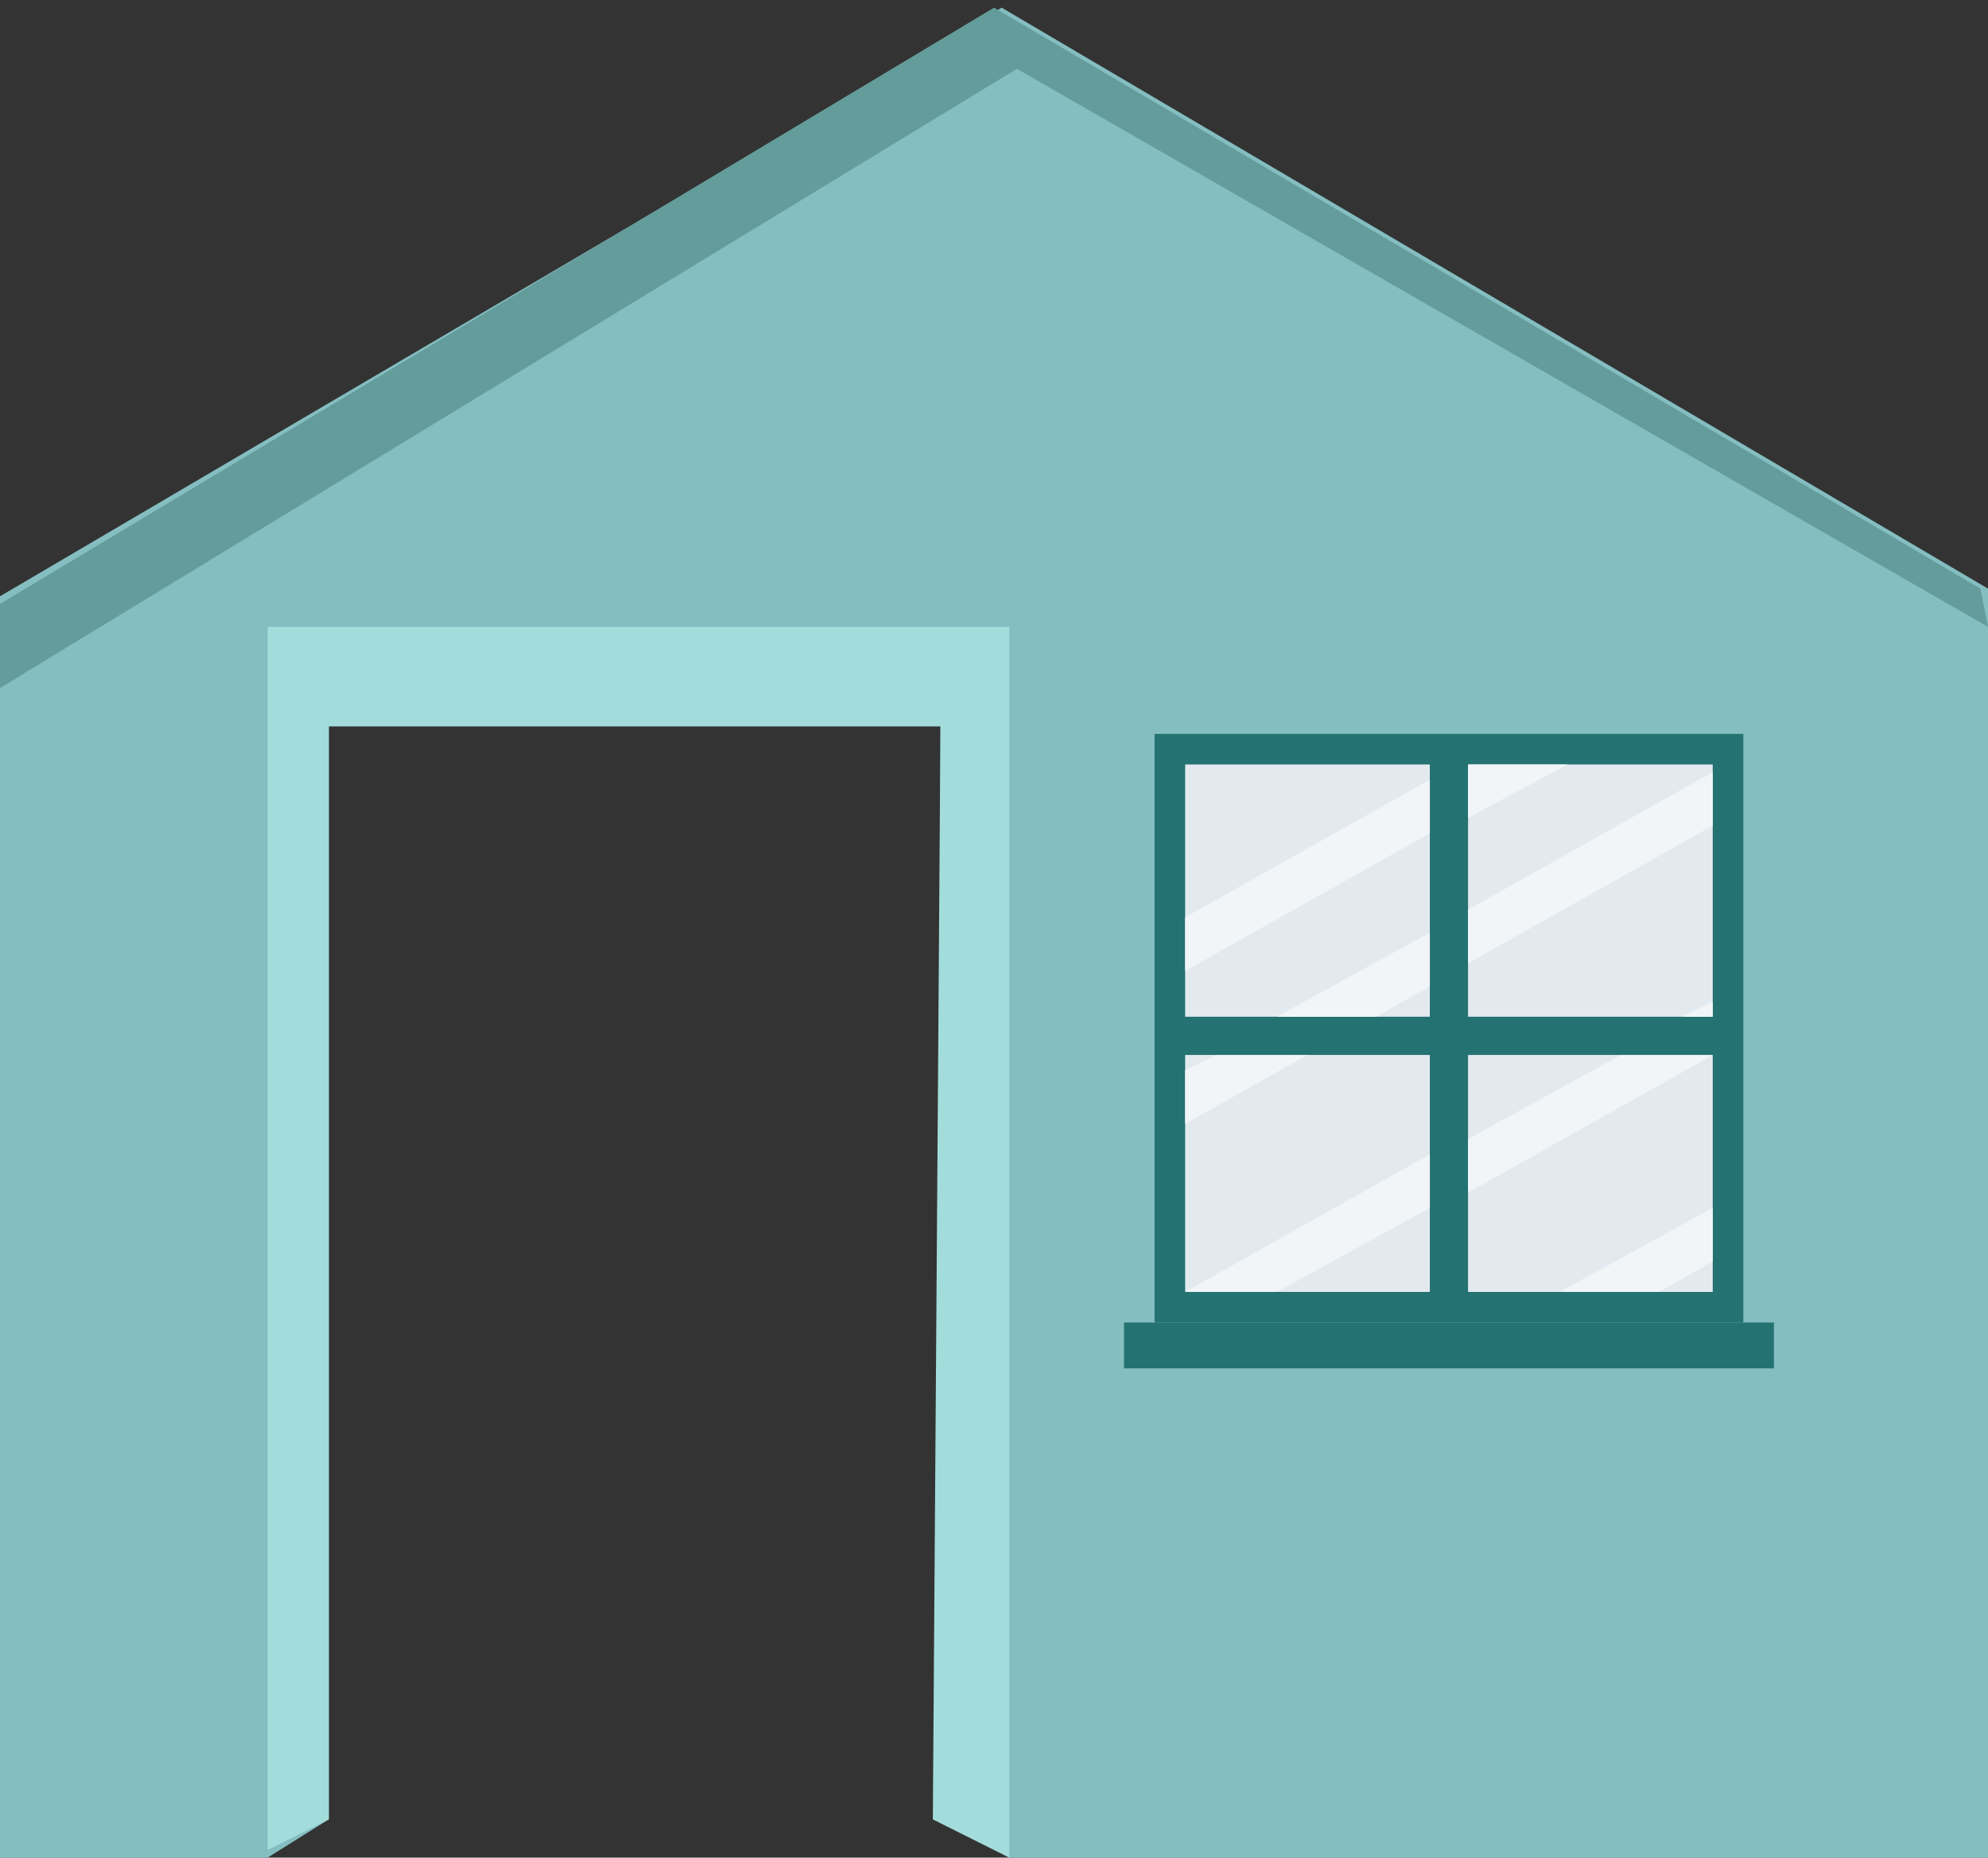 <svg xmlns="http://www.w3.org/2000/svg" viewBox="0 0 260 243"><rect x="0" y="0" width="260" height="243" fill="#333333" stroke="none"/><defs><style>.b8b33b92-069e-403a-afaf-8cf2e66b51a8{fill:#84bec1;}.e017363c-59cf-41c8-a450-0339bd8f0e58{fill:#649b9b;}.f5282197-4bdf-4998-9d31-185058978f16{fill:#a2dddb;}.f9c7cd99-b102-4b58-bfe6-bfb70c456605{fill:#247272;}.fce4ebfe-ea69-4191-9600-e7a5a923ca7c{fill:#e2eaf0;}.bfe8961a-0c55-4102-b1ff-4c184276aa27{fill:#f2f5f7;}</style></defs><title>Artboard 3</title><g id="fa584206-cc93-4488-b15b-e6e5c68f56c9" data-name="house"><polygon class="b8b33b92-069e-403a-afaf-8cf2e66b51a8" points="0 243 0 89 0 78 131 1 260 77 260 243 132 243 123 238 123 95 43 95 43 238 35 243 0 243"/><polygon class="e017363c-59cf-41c8-a450-0339bd8f0e58" points="0 79 0 90 133 9 260 82 259 77 130 1 0 79"/><polygon class="f5282197-4bdf-4998-9d31-185058978f16" points="35 82 35 242 43 238 43 95 123 95 122 238 132 243 132 82 35 82"/><rect class="f9c7cd99-b102-4b58-bfe6-bfb70c456605" x="151" y="96" width="77" height="77"/><rect class="f9c7cd99-b102-4b58-bfe6-bfb70c456605" x="147" y="173" width="85" height="6"/><rect class="fce4ebfe-ea69-4191-9600-e7a5a923ca7c" x="192" y="100" width="32" height="33"/><polygon class="bfe8961a-0c55-4102-b1ff-4c184276aa27" points="192 119 192 126 224 108 224 101 192 119"/><polyline class="bfe8961a-0c55-4102-b1ff-4c184276aa27" points="192 100 192 107 205 100"/><rect class="fce4ebfe-ea69-4191-9600-e7a5a923ca7c" x="155" y="138" width="32" height="31"/><polyline class="bfe8961a-0c55-4102-b1ff-4c184276aa27" points="159 138 155 140 155 147 171 138"/><rect class="fce4ebfe-ea69-4191-9600-e7a5a923ca7c" x="155" y="100" width="32" height="33"/><polygon class="bfe8961a-0c55-4102-b1ff-4c184276aa27" points="155 120 155 127 187 109 187 102 155 120"/><polygon class="bfe8961a-0c55-4102-b1ff-4c184276aa27" points="167 133 180 133 187 129 187 122 167 133"/><rect class="fce4ebfe-ea69-4191-9600-e7a5a923ca7c" x="192" y="138" width="32" height="31"/><polygon class="bfe8961a-0c55-4102-b1ff-4c184276aa27" points="192 149 192 156 224 138 212 138 192 149"/><polygon class="bfe8961a-0c55-4102-b1ff-4c184276aa27" points="204 169 217 169 224 165 224 158 204 169"/><polygon class="bfe8961a-0c55-4102-b1ff-4c184276aa27" points="155 169 167 169 187 158 187 151 155 169"/><polyline class="bfe8961a-0c55-4102-b1ff-4c184276aa27" points="224 133 224 131 220 133"/></g></svg>
